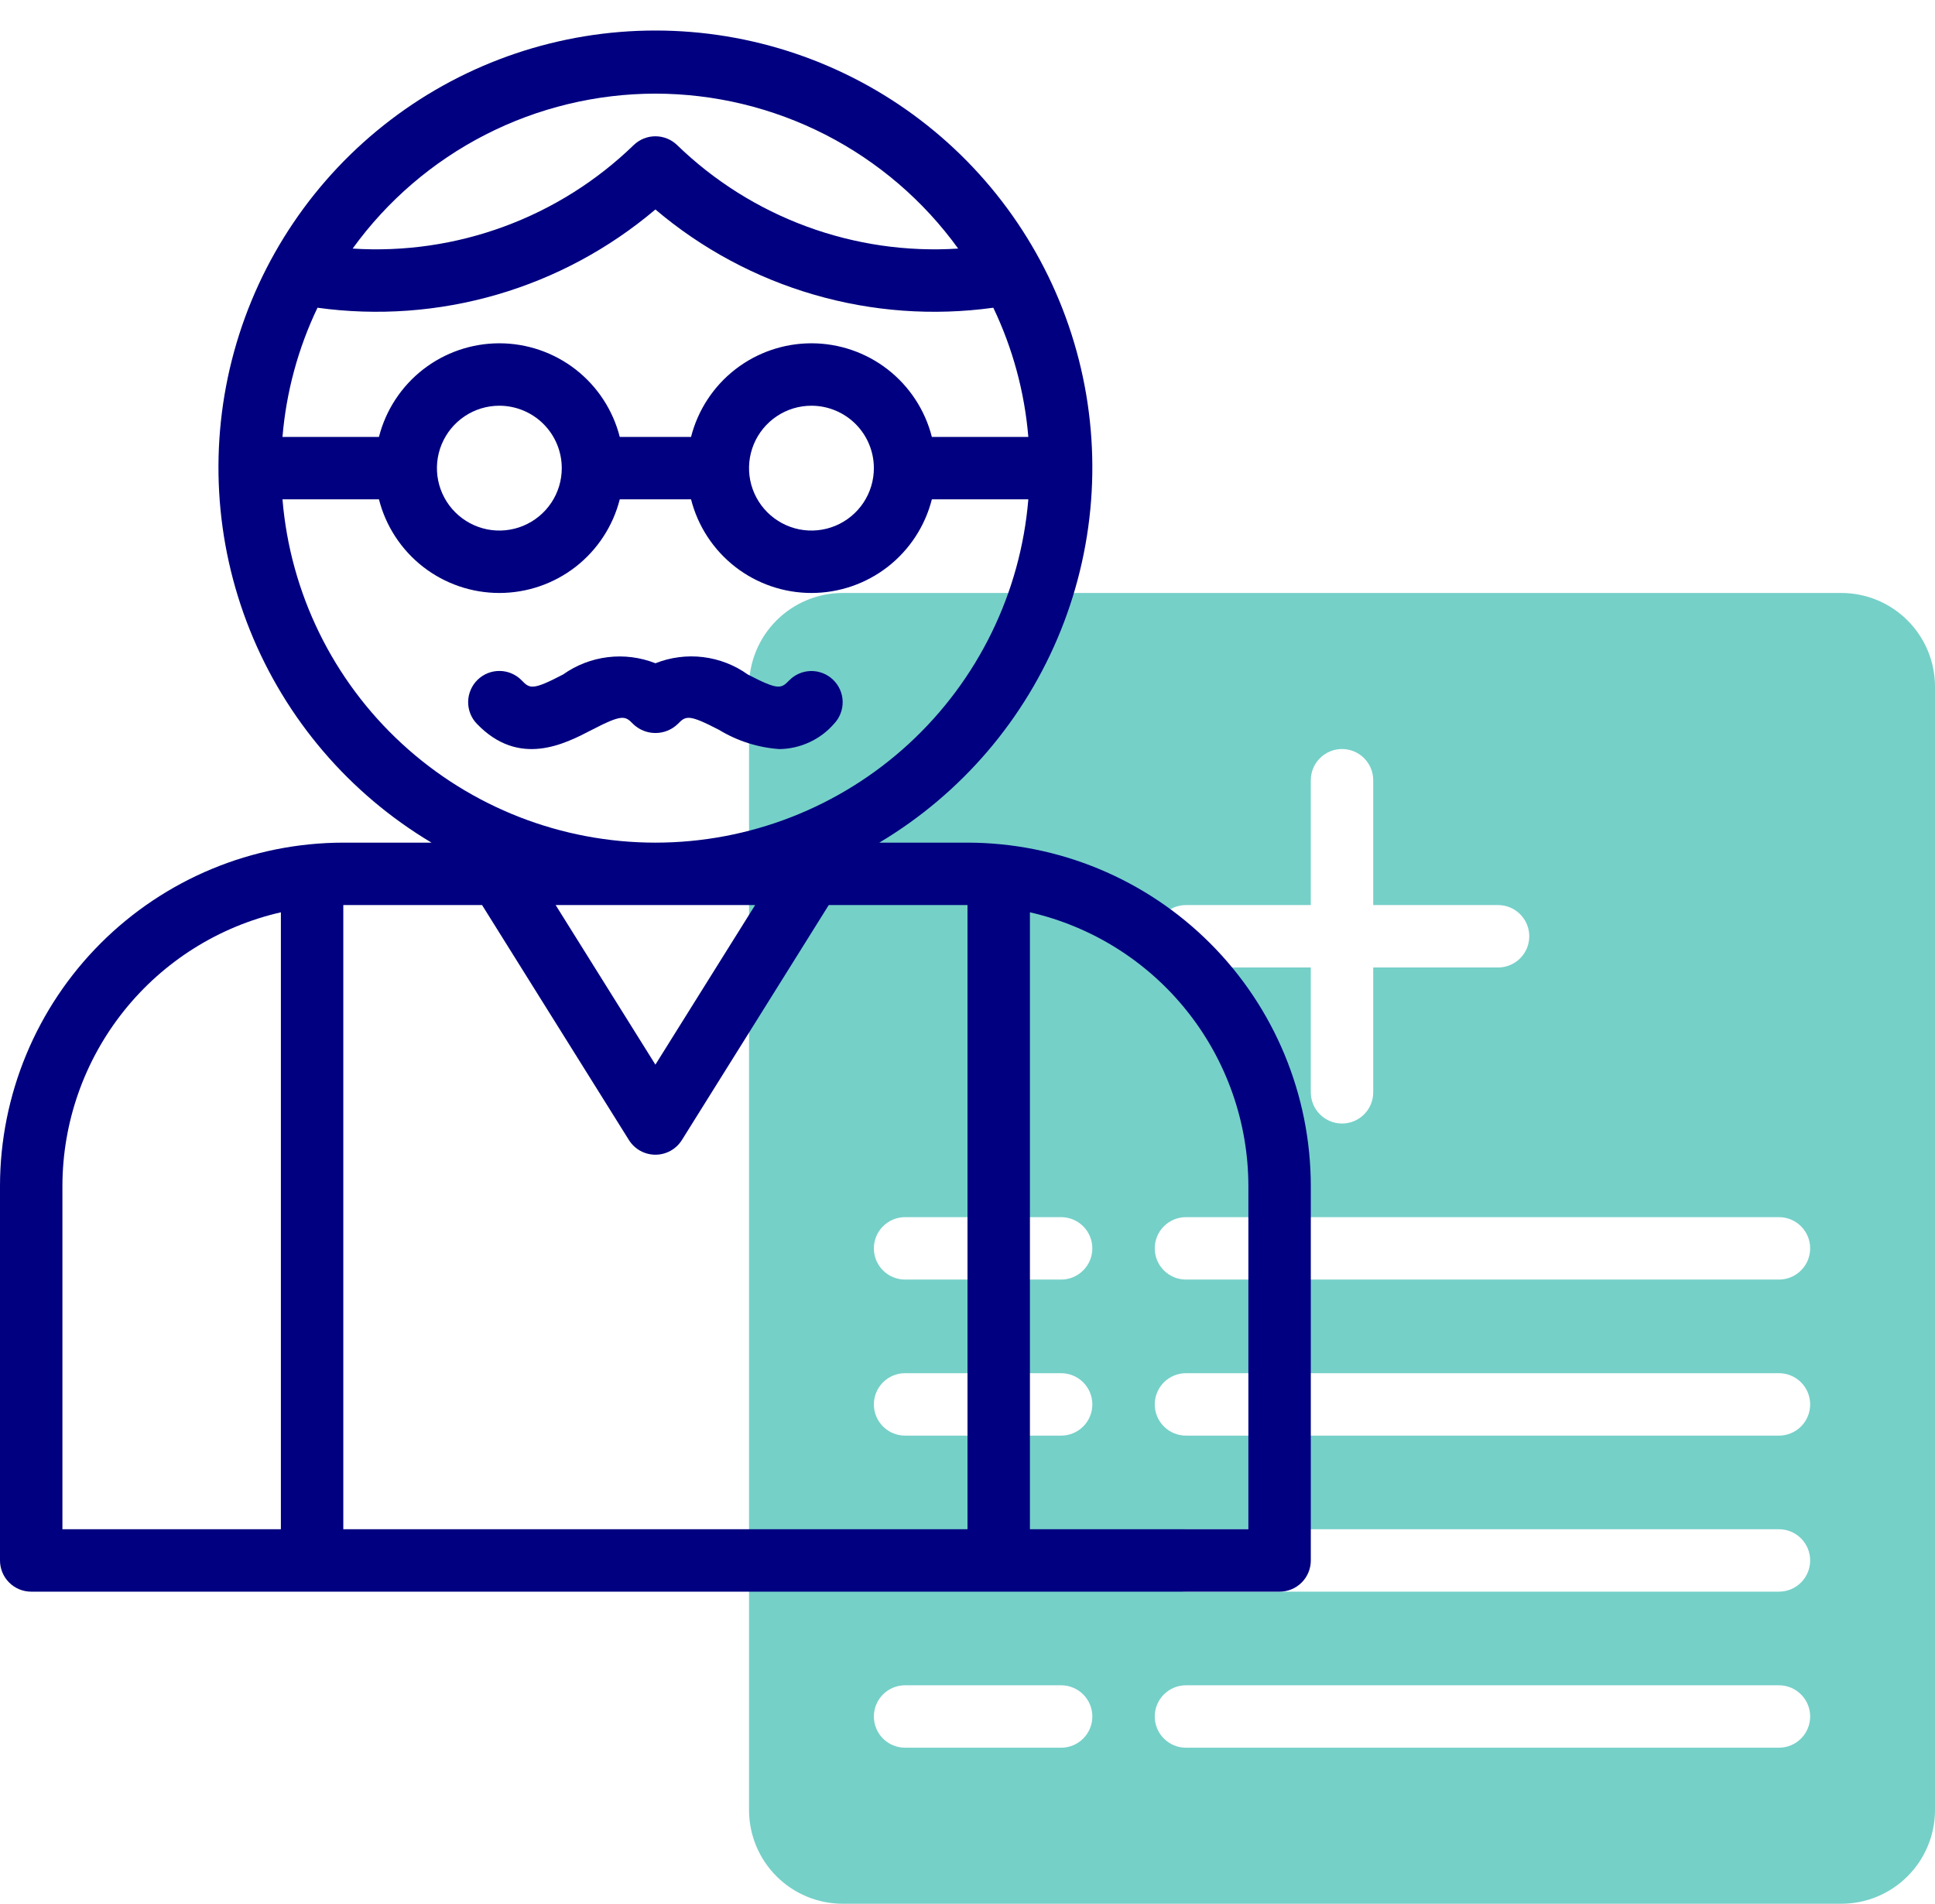 <svg width="62" height="61" viewBox="0 0 62 61" fill="none" xmlns="http://www.w3.org/2000/svg">
<path d="M59 19H27C26.205 19.001 25.442 19.317 24.88 19.88C24.317 20.442 24.001 21.205 24 22V58C24.001 58.795 24.317 59.558 24.88 60.12C25.442 60.683 26.205 60.999 27 61H59C59.795 60.999 60.558 60.683 61.12 60.12C61.683 59.558 61.999 58.795 62 58V22C61.999 21.205 61.683 20.442 61.12 19.88C60.558 19.317 59.795 19.001 59 19ZM38 29H42V25C42 24.735 42.105 24.48 42.293 24.293C42.48 24.105 42.735 24 43 24C43.265 24 43.52 24.105 43.707 24.293C43.895 24.48 44 24.735 44 25V29H48C48.265 29 48.52 29.105 48.707 29.293C48.895 29.48 49 29.735 49 30C49 30.265 48.895 30.52 48.707 30.707C48.52 30.895 48.265 31 48 31H44V35C44 35.265 43.895 35.52 43.707 35.707C43.52 35.895 43.265 36 43 36C42.735 36 42.48 35.895 42.293 35.707C42.105 35.52 42 35.265 42 35V31H38C37.735 31 37.48 30.895 37.293 30.707C37.105 30.52 37 30.265 37 30C37 29.735 37.105 29.48 37.293 29.293C37.48 29.105 37.735 29 38 29ZM34 56H29C28.735 56 28.48 55.895 28.293 55.707C28.105 55.52 28 55.265 28 55C28 54.735 28.105 54.48 28.293 54.293C28.48 54.105 28.735 54 29 54H34C34.265 54 34.52 54.105 34.707 54.293C34.895 54.48 35 54.735 35 55C35 55.265 34.895 55.52 34.707 55.707C34.52 55.895 34.265 56 34 56ZM34 46H29C28.735 46 28.48 45.895 28.293 45.707C28.105 45.52 28 45.265 28 45C28 44.735 28.105 44.48 28.293 44.293C28.48 44.105 28.735 44 29 44H34C34.265 44 34.52 44.105 34.707 44.293C34.895 44.48 35 44.735 35 45C35 45.265 34.895 45.52 34.707 45.707C34.52 45.895 34.265 46 34 46ZM34 41H29C28.735 41 28.48 40.895 28.293 40.707C28.105 40.52 28 40.265 28 40C28 39.735 28.105 39.48 28.293 39.293C28.48 39.105 28.735 39 29 39H34C34.265 39 34.52 39.105 34.707 39.293C34.895 39.48 35 39.735 35 40C35 40.265 34.895 40.52 34.707 40.707C34.52 40.895 34.265 41 34 41ZM57 56H38C37.735 56 37.48 55.895 37.293 55.707C37.105 55.52 37 55.265 37 55C37 54.735 37.105 54.48 37.293 54.293C37.48 54.105 37.735 54 38 54H57C57.265 54 57.52 54.105 57.707 54.293C57.895 54.48 58 54.735 58 55C58 55.265 57.895 55.52 57.707 55.707C57.52 55.895 57.265 56 57 56ZM57 51H38C37.735 51 37.48 50.895 37.293 50.707C37.105 50.52 37 50.265 37 50C37 49.735 37.105 49.48 37.293 49.293C37.48 49.105 37.735 49 38 49H57C57.265 49 57.52 49.105 57.707 49.293C57.895 49.48 58 49.735 58 50C58 50.265 57.895 50.52 57.707 50.707C57.52 50.895 57.265 51 57 51ZM57 46H38C37.735 46 37.48 45.895 37.293 45.707C37.105 45.52 37 45.265 37 45C37 44.735 37.105 44.48 37.293 44.293C37.48 44.105 37.735 44 38 44H57C57.265 44 57.52 44.105 57.707 44.293C57.895 44.48 58 44.735 58 45C58 45.265 57.895 45.52 57.707 45.707C57.52 45.895 57.265 46 57 46ZM57 41H38C37.735 41 37.48 40.895 37.293 40.707C37.105 40.52 37 40.265 37 40C37 39.735 37.105 39.48 37.293 39.293C37.48 39.105 37.735 39 38 39H57C57.265 39 57.52 39.105 57.707 39.293C57.895 39.48 58 39.735 58 40C58 40.265 57.895 40.52 57.707 40.707C57.52 40.895 57.265 41 57 41Z" fill="#75D0C8"/>
<path d="M21.722 23.193C21.977 22.928 22.076 22.887 23.04 23.387C23.626 23.743 24.288 23.954 24.972 24.002C25.304 23.998 25.632 23.923 25.933 23.784C26.235 23.645 26.504 23.444 26.722 23.193C26.905 23.002 27.005 22.746 27 22.481C26.995 22.216 26.884 21.964 26.693 21.781C26.503 21.597 26.247 21.497 25.982 21.501C25.717 21.506 25.465 21.616 25.281 21.807C25.025 22.072 24.928 22.114 23.962 21.613C23.538 21.31 23.045 21.118 22.528 21.055C22.011 20.992 21.486 21.06 21.001 21.252C20.517 21.061 19.992 20.994 19.475 21.057C18.958 21.12 18.465 21.311 18.04 21.613C17.076 22.115 16.977 22.073 16.722 21.807C16.631 21.712 16.522 21.636 16.402 21.583C16.281 21.53 16.152 21.501 16.02 21.499C15.889 21.496 15.758 21.519 15.636 21.567C15.513 21.615 15.402 21.687 15.307 21.778C15.212 21.869 15.136 21.978 15.084 22.099C15.031 22.219 15.003 22.349 15 22.48C14.998 22.612 15.021 22.742 15.069 22.865C15.117 22.987 15.189 23.099 15.281 23.193C16.632 24.598 18.091 23.84 18.962 23.387C19.928 22.887 20.026 22.929 20.281 23.193C20.473 23.382 20.732 23.487 21.001 23.487C21.271 23.487 21.529 23.382 21.722 23.193Z" fill="#000080"/>
<path d="M31 27H28.174C30.806 25.43 32.849 23.039 33.991 20.195C35.134 17.351 35.311 14.211 34.496 11.257C33.682 8.303 31.921 5.697 29.483 3.84C27.045 1.983 24.065 0.978 21 0.978C17.935 0.978 14.955 1.983 12.517 3.84C10.079 5.697 8.318 8.303 7.503 11.257C6.689 14.211 6.866 17.351 8.009 20.195C9.151 23.039 11.194 25.43 13.826 27H11C8.084 27.003 5.288 28.163 3.225 30.225C1.163 32.288 0.003 35.084 0 38V50C0 50.265 0.105 50.52 0.293 50.707C0.48 50.895 0.735 51 1 51H41C41.265 51 41.52 50.895 41.707 50.707C41.895 50.52 42 50.265 42 50V38C41.997 35.084 40.837 32.288 38.775 30.225C36.712 28.163 33.916 27.003 31 27ZM21 3C22.894 3.002 24.761 3.453 26.448 4.316C28.134 5.179 29.592 6.43 30.701 7.965C29.051 8.071 27.397 7.83 25.846 7.258C24.295 6.687 22.88 5.797 21.693 4.646C21.507 4.467 21.258 4.367 21 4.367C20.742 4.367 20.493 4.467 20.307 4.646C19.12 5.797 17.706 6.687 16.154 7.258C14.603 7.83 12.949 8.071 11.299 7.965C12.408 6.43 13.866 5.179 15.552 4.316C17.239 3.453 19.106 3.002 21 3ZM10.173 9.86C12.098 10.126 14.057 9.983 15.922 9.441C17.788 8.898 19.518 7.968 21 6.712C22.482 7.969 24.212 8.899 26.078 9.441C27.943 9.984 29.902 10.126 31.827 9.86C32.449 11.16 32.829 12.563 32.949 14H29.858C29.64 13.142 29.142 12.382 28.444 11.838C27.745 11.295 26.885 11 26 11C25.115 11 24.255 11.295 23.556 11.838C22.858 12.382 22.36 13.142 22.142 14H19.858C19.64 13.142 19.142 12.382 18.444 11.838C17.745 11.295 16.885 11 16 11C15.115 11 14.255 11.295 13.556 11.838C12.858 12.382 12.36 13.142 12.142 14H9.051C9.171 12.563 9.551 11.16 10.173 9.86ZM28 15C28 15.396 27.883 15.782 27.663 16.111C27.443 16.44 27.131 16.696 26.765 16.848C26.4 16.999 25.998 17.039 25.61 16.962C25.222 16.884 24.866 16.694 24.586 16.414C24.306 16.134 24.116 15.778 24.038 15.39C23.961 15.002 24.001 14.6 24.152 14.235C24.304 13.869 24.56 13.557 24.889 13.337C25.218 13.117 25.604 13 26 13C26.53 13.001 27.039 13.211 27.414 13.586C27.789 13.961 28 14.47 28 15ZM18 15C18 15.396 17.883 15.782 17.663 16.111C17.443 16.44 17.131 16.696 16.765 16.848C16.4 16.999 15.998 17.039 15.61 16.962C15.222 16.884 14.866 16.694 14.586 16.414C14.306 16.134 14.116 15.778 14.038 15.39C13.961 15.002 14.001 14.6 14.152 14.235C14.304 13.869 14.56 13.557 14.889 13.337C15.218 13.117 15.604 13 16 13C16.53 13.001 17.039 13.211 17.414 13.586C17.789 13.961 18 14.47 18 15ZM9.051 16H12.142C12.36 16.858 12.858 17.618 13.556 18.162C14.255 18.705 15.115 19 16 19C16.885 19 17.745 18.705 18.444 18.162C19.142 17.618 19.64 16.858 19.858 16H22.142C22.36 16.858 22.858 17.618 23.556 18.162C24.255 18.705 25.115 19 26 19C26.885 19 27.745 18.705 28.444 18.162C29.142 17.618 29.64 16.858 29.858 16H32.949C32.701 18.998 31.334 21.794 29.121 23.831C26.907 25.869 24.009 27 21 27C17.991 27 15.093 25.869 12.879 23.831C10.666 21.794 9.299 18.998 9.051 16H9.051ZM24.196 29L21 34.113L17.804 29H24.196ZM9 49H2V38C2.003 35.962 2.697 33.986 3.969 32.393C5.24 30.801 7.014 29.686 9 29.232V49ZM31 49H11V29H15.446L20.152 36.53C20.242 36.673 20.367 36.792 20.515 36.874C20.664 36.956 20.83 36.999 21 36.999C21.17 36.999 21.336 36.956 21.485 36.874C21.633 36.792 21.758 36.673 21.848 36.53L26.554 29H31V49ZM40 49H33V29.232C34.986 29.686 36.76 30.801 38.031 32.393C39.303 33.986 39.996 35.962 40 38V49Z" fill="#000080"/>
</svg>
